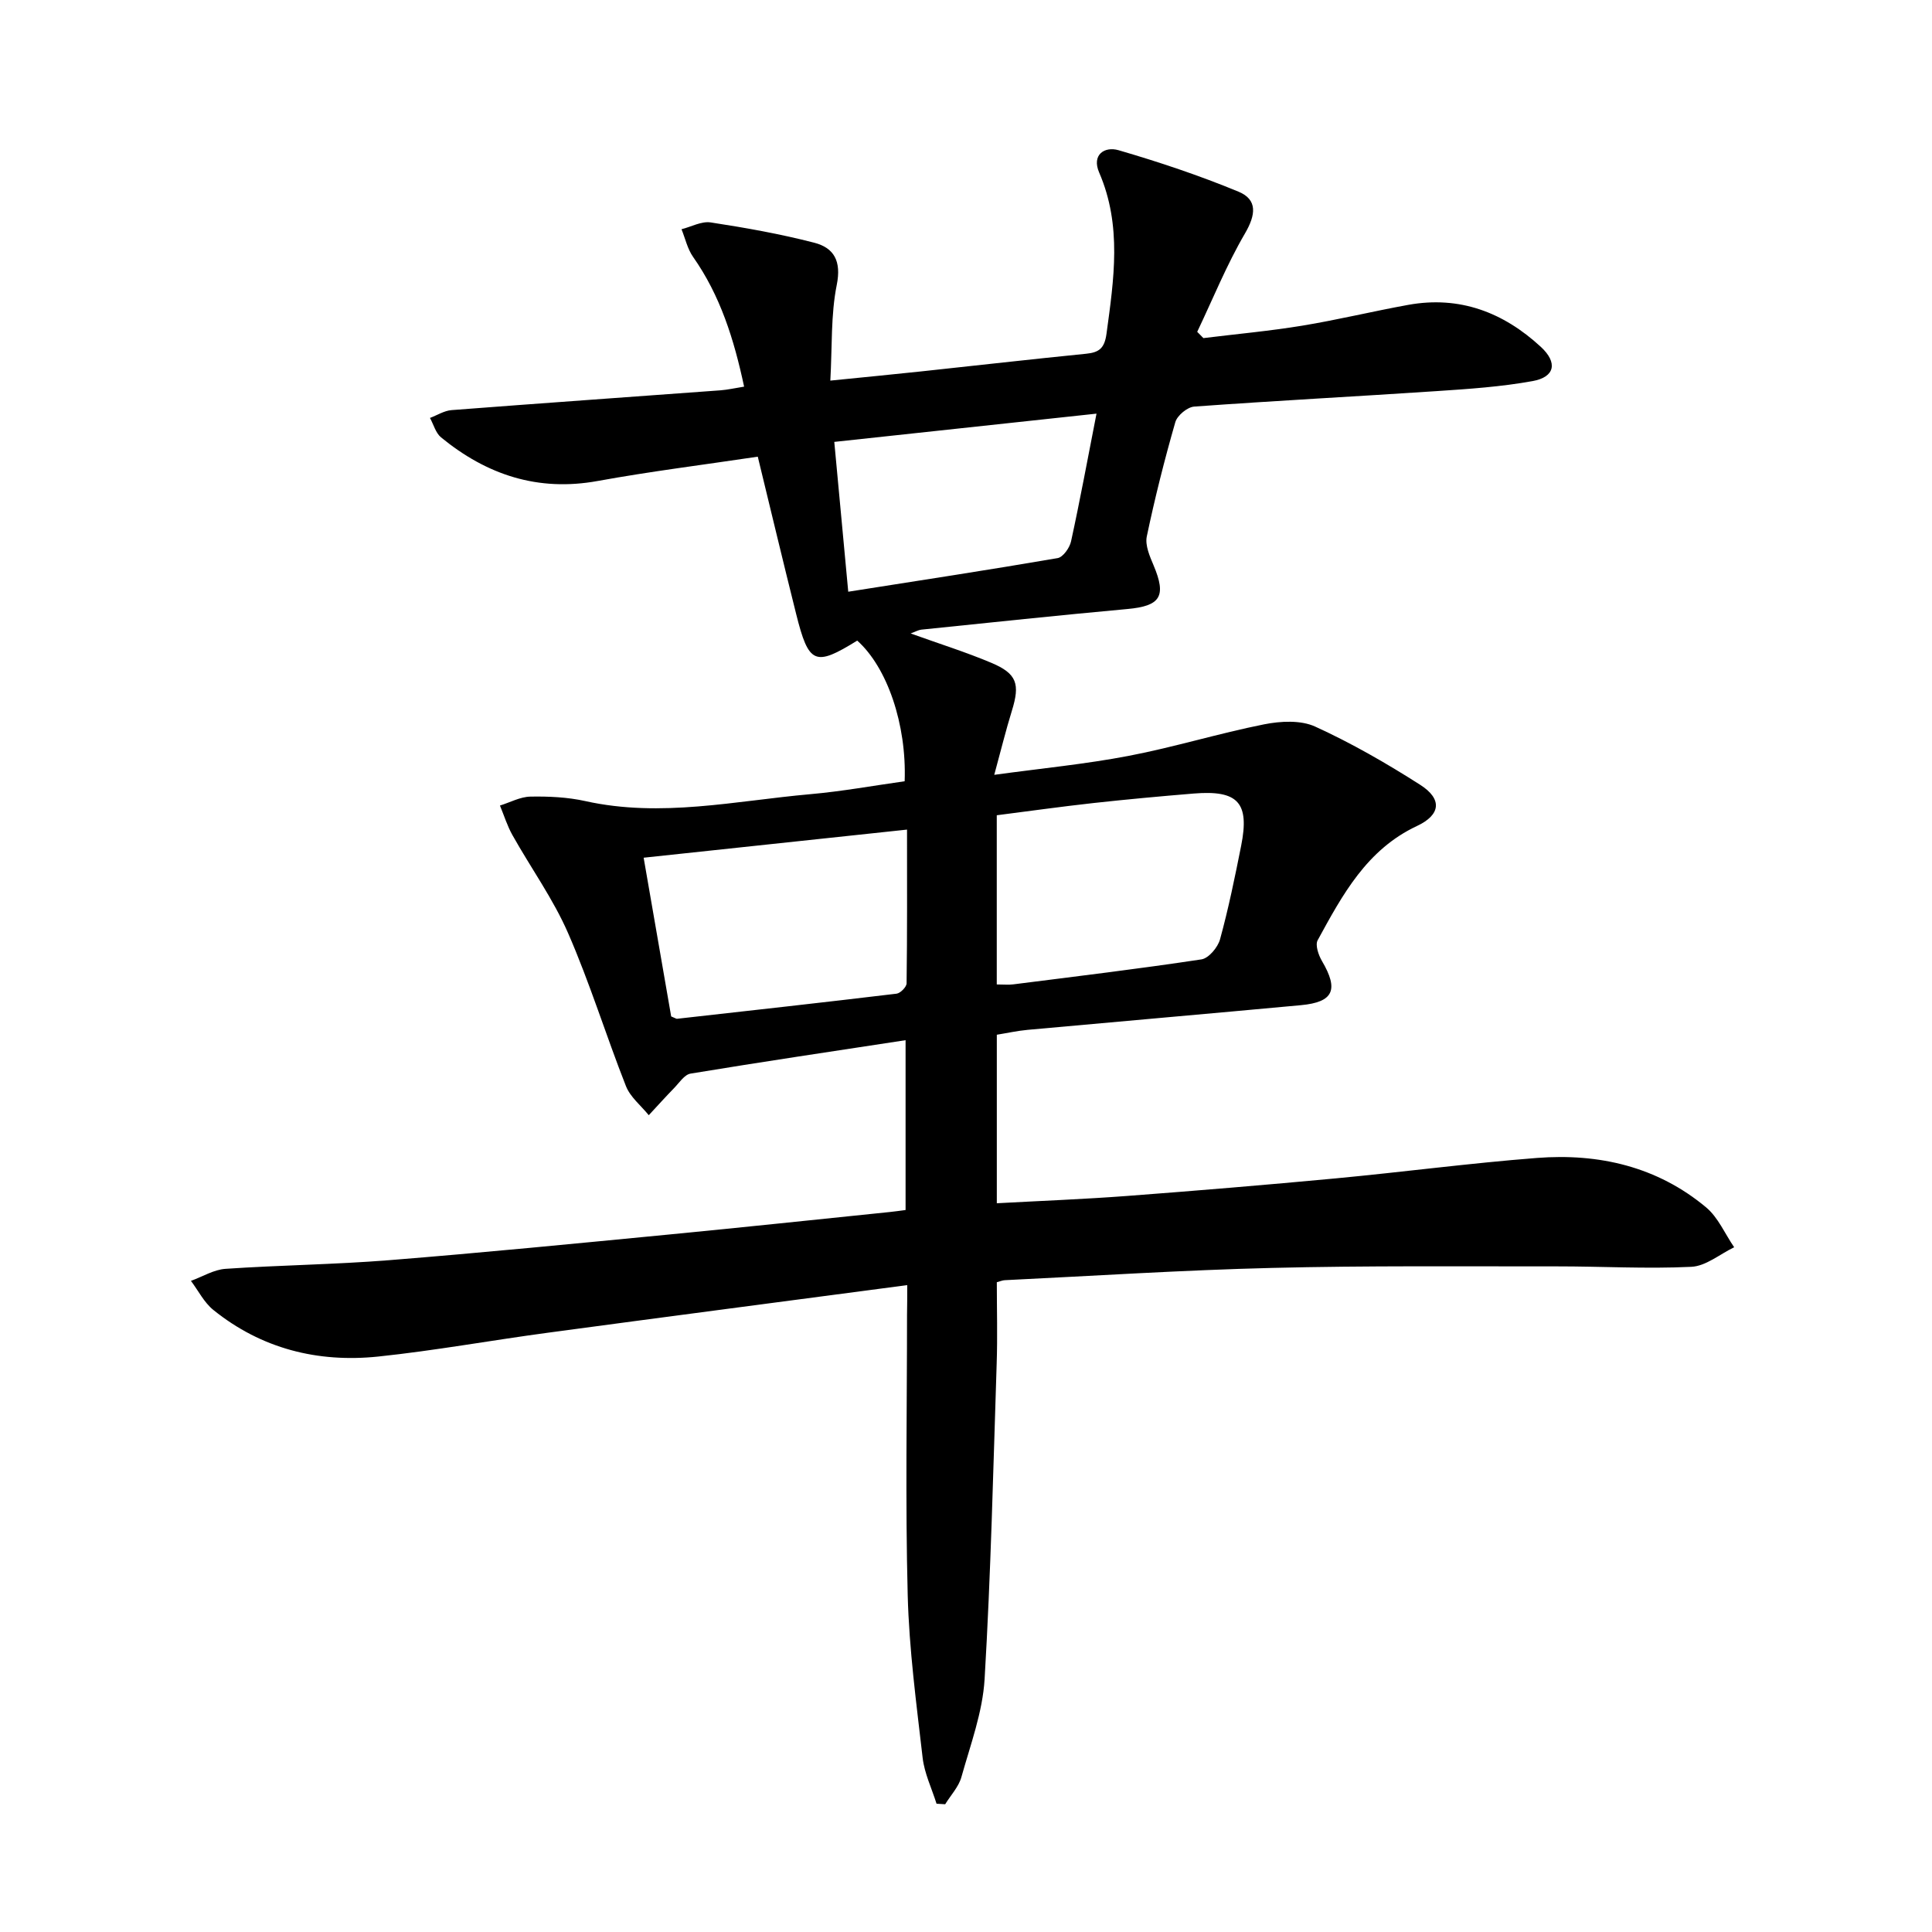<svg enable-background="new 0 0 400 400" viewBox="0 0 400 400" xmlns="http://www.w3.org/2000/svg">
<path d="m187.83 266.07c-25.48 3.37-50 6.57-74.5 9.87-11.69 1.57-23.31 3.69-35.03 4.92-12.51 1.3-24.17-1.62-34.13-9.65-1.92-1.55-3.11-3.99-4.64-6.02 2.38-.86 4.72-2.32 7.14-2.49 11.28-.77 22.6-.89 33.87-1.79 19.39-1.55 38.74-3.46 58.1-5.33 15.21-1.47 30.41-3.09 45.62-4.65.97-.1 1.94-.24 3.23-.41 0-11.68 0-23.23 0-35.16-15.06 2.3-29.81 4.49-44.52 6.92-1.27.21-2.35 1.91-3.42 3.01-1.78 1.83-3.49 3.73-5.23 5.6-1.61-1.99-3.82-3.74-4.72-6.01-4.14-10.5-7.47-21.35-11.98-31.68-3.09-7.09-7.71-13.5-11.52-20.29-1.08-1.92-1.74-4.08-2.59-6.13 2.1-.65 4.19-1.81 6.3-1.85 3.8-.07 7.7.11 11.39.93 15.66 3.48 31.07-.06 46.54-1.43 6.57-.58 13.09-1.77 19.56-2.68.43-11.79-3.62-23.59-9.82-29.12-8.77 5.42-10.04 4.91-12.65-5.53-2.69-10.75-5.26-21.53-7.94-32.55-11.23 1.68-22.24 3.05-33.13 5.03-12.39 2.26-22.98-1.27-32.44-9.02-1.12-.92-1.55-2.67-2.3-4.03 1.49-.56 2.94-1.5 4.46-1.62 18.56-1.43 37.13-2.73 55.7-4.1 1.45-.11 2.88-.44 4.88-.76-2.1-9.83-4.93-18.85-10.57-26.87-1.16-1.65-1.61-3.8-2.39-5.72 2.02-.51 4.14-1.7 6.04-1.41 7.19 1.1 14.39 2.38 21.43 4.2 4.12 1.06 5.66 3.81 4.67 8.74-1.25 6.22-.93 12.76-1.33 19.81 7.02-.71 12.9-1.27 18.77-1.9 11.39-1.22 22.78-2.52 34.18-3.66 2.72-.27 3.82-1.14 4.23-4.15 1.53-11.25 3.23-22.39-1.52-33.37-1.6-3.7 1.14-5.46 4.02-4.62 8.4 2.45 16.74 5.24 24.82 8.58 4 1.65 3.59 4.81 1.35 8.65-3.8 6.5-6.64 13.55-9.89 20.37.43.43.85.86 1.28 1.3 6.82-.84 13.67-1.46 20.44-2.57 7.36-1.21 14.62-2.98 21.97-4.31 10.64-1.93 19.7 1.54 27.46 8.7 3.52 3.26 2.93 6.24-1.71 7.08-6.51 1.18-13.17 1.63-19.79 2.07-16.75 1.12-33.52 1.99-50.27 3.21-1.42.1-3.51 1.84-3.91 3.21-2.25 7.82-4.24 15.72-5.91 23.68-.38 1.84.62 4.12 1.42 6.01 2.69 6.39 1.41 8.39-5.43 9.01-14.23 1.3-28.44 2.81-42.66 4.27-.6.06-1.16.4-2.22.79 5.94 2.14 11.44 3.86 16.73 6.09 5.3 2.24 5.94 4.39 4.23 9.91-1.26 4.07-2.27 8.21-3.65 13.27 9.85-1.35 18.93-2.22 27.85-3.93 9.41-1.8 18.61-4.65 28-6.52 3.41-.68 7.59-.91 10.59.46 7.52 3.43 14.77 7.6 21.75 12.06 4.6 2.94 4.26 6.21-.67 8.52-10.41 4.88-15.45 14.29-20.56 23.65-.55 1 .17 3.08.89 4.31 3.5 5.95 2.4 8.51-4.35 9.14-18.86 1.75-37.73 3.39-56.6 5.11-2.11.19-4.19.66-6.37 1.01v34.89c9.16-.5 18.07-.84 26.96-1.51 14.42-1.09 28.83-2.29 43.22-3.64 13.89-1.31 27.74-3.15 41.65-4.23 12.84-.99 24.92 1.79 35.03 10.24 2.49 2.08 3.89 5.47 5.8 8.25-2.95 1.42-5.85 3.91-8.87 4.05-9.27.45-18.57-.1-27.87-.09-19.66.02-39.33-.17-58.98.32-18.44.45-36.87 1.65-55.3 2.54-.47.02-.93.23-1.64.42 0 5.63.16 11.26-.03 16.88-.71 21.78-1.21 43.57-2.5 65.31-.41 6.83-2.93 13.57-4.8 20.26-.57 2.03-2.21 3.76-3.36 5.63-.6-.04-1.19-.07-1.79-.11-.99-3.17-2.51-6.28-2.88-9.52-1.29-11.21-2.8-22.45-3.09-33.7-.5-19.32-.14-38.66-.14-57.99.04-1.8.04-3.59.04-6.16zm-54.57-88.49c1.96 11.3 3.87 22.3 5.7 32.86.9.37 1.05.5 1.2.49 15.16-1.7 30.33-3.38 45.47-5.2.79-.1 2.06-1.39 2.07-2.14.14-10.44.09-20.88.09-31.83-18.4 1.96-36.16 3.86-54.53 5.82zm73.11 26.24c1.47 0 2.46.11 3.43-.02 12.99-1.65 25.99-3.21 38.94-5.17 1.51-.23 3.41-2.5 3.86-4.17 1.75-6.38 3.08-12.88 4.37-19.37 1.77-8.9-.64-11.54-9.78-10.8-6.94.57-13.88 1.21-20.8 1.97-6.69.74-13.36 1.68-20.02 2.53zm20.65-118.18c-18.4 1.98-36.11 3.89-54.29 5.85.98 10.52 1.91 20.5 2.89 31.02 14.92-2.35 29.16-4.52 43.35-6.96 1.12-.19 2.49-2.13 2.78-3.47 1.84-8.42 3.4-16.89 5.27-26.44z" fill="currentColor"/></svg>